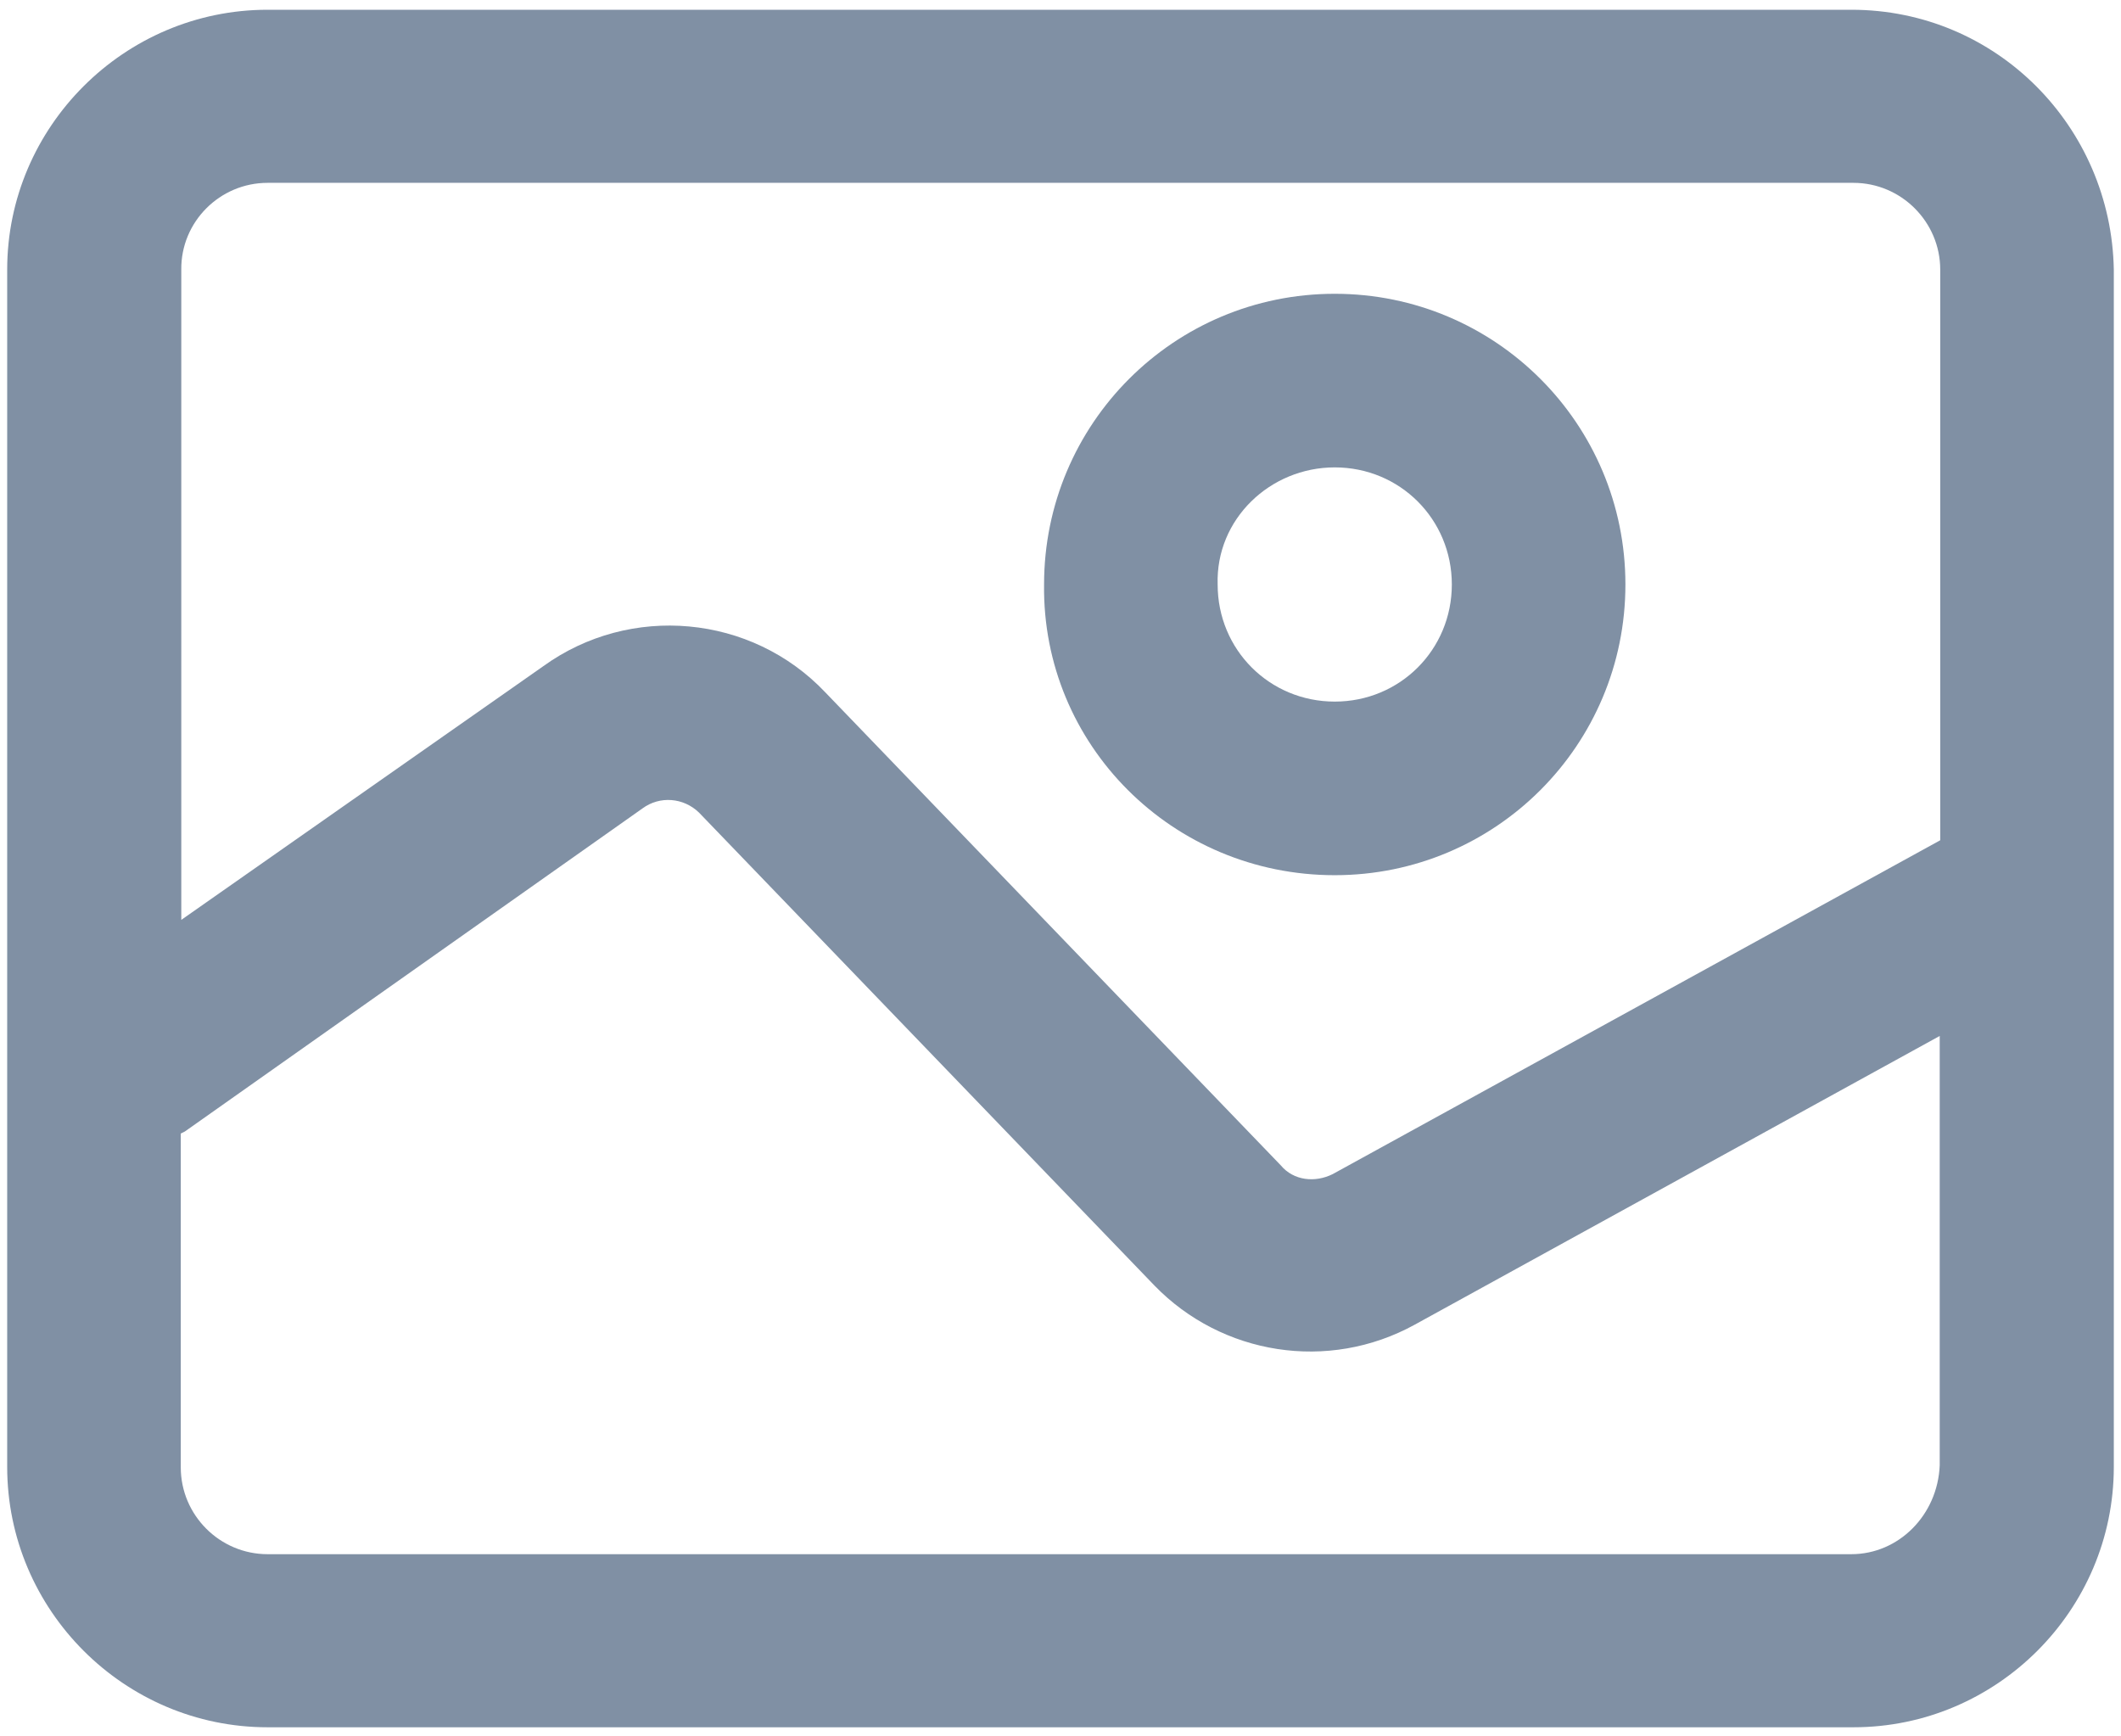<?xml version="1.0" encoding="utf-8"?>
<!-- Generator: Adobe Illustrator 21.1.0, SVG Export Plug-In . SVG Version: 6.00 Build 0)  -->
<svg version="1.1" id="Camada_1" xmlns="http://www.w3.org/2000/svg" xmlns:xlink="http://www.w3.org/1999/xlink" x="0px" y="0px"
	 viewBox="0 0 413 338" style="enable-background:new 0 0 413 338;" xml:space="preserve">
<style type="text/css">
	.st0{fill:#8090A4;}
</style>
<g>
	<path class="st0" d="M360.5,1.9H52.1C24.2,1.9,1.4,24.7,1.4,52.5v233.1c0,27.9,22.8,50.7,50.7,50.7h308.8
		c27.9,0,50.7-22.8,50.7-50.7V52.5C411.1,24.7,388.8,1.9,360.5,1.9z M52.1,35.6h308.8c9.3,0,16.9,7.6,16.9,16.9v111.1l-118.3,65
		c-3.4,1.7-7.6,1.3-10.1-1.7l-88.7-92.1c-14.4-15.2-38-17.3-54.9-5.1l-70.5,49.4V52.5C35.2,43.2,42.8,35.6,52.1,35.6z M360.5,302.6
		H52.1c-9.3,0-16.9-7.6-16.9-16.9v-65l0.8-0.4l89.1-62.9c3.4-2.5,8-2.1,11,0.8l88.7,92.1c13.1,13.5,33.8,16.9,50.7,7.6l102.2-56.2
		v83.6C377.3,295,369.7,302.6,360.5,302.6z"/>
	<path class="st0" d="M259.9,170.4c31.3,0,56.6-25.3,56.6-56.6s-25.3-56.6-56.6-56.6s-56.6,25.3-56.6,56.6l0,0
		C202.9,145,228.3,170.4,259.9,170.4z M259.9,91c12.7,0,22.8,10.1,22.8,22.8s-10.1,22.8-22.8,22.8c-12.7,0-22.8-10.1-22.8-22.8l0,0
		C236.7,101.1,247.3,91,259.9,91L259.9,91z"/>
</g>
</svg>
